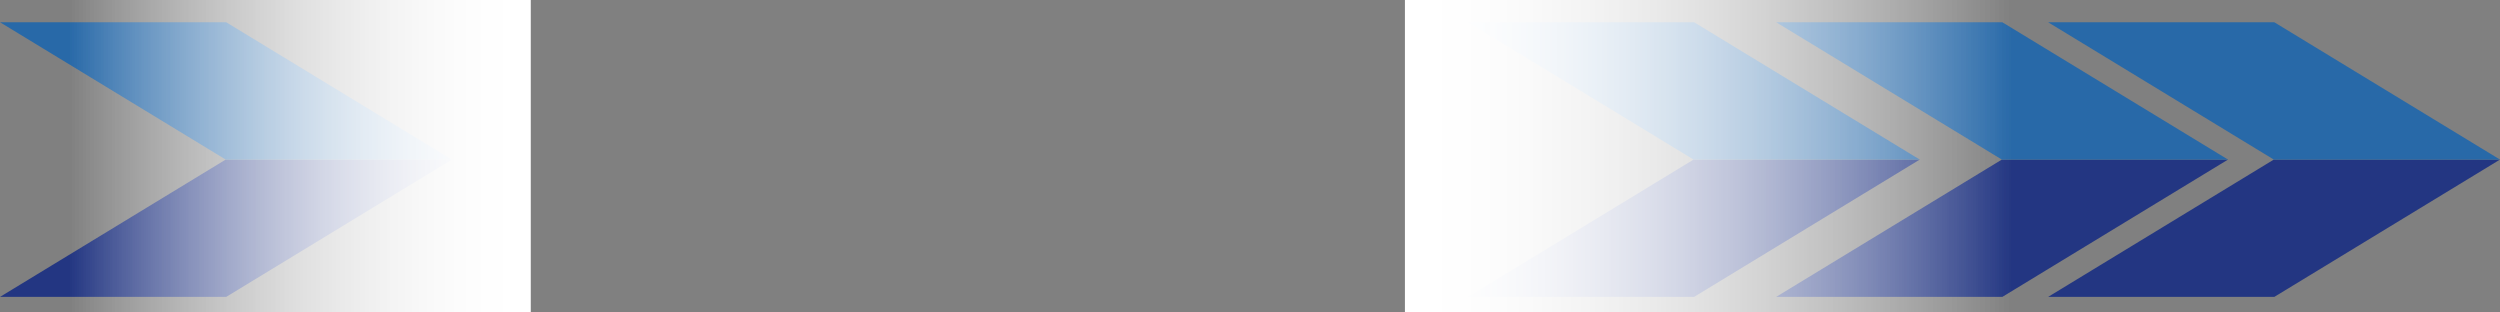 <svg xmlns="http://www.w3.org/2000/svg" xmlns:xlink="http://www.w3.org/1999/xlink" width="2384.399" height="298" viewBox="0 0 2384.399 298">
  <rect x="0" y="0" width="2384.399" height="298" fill="#808080" stroke="none"/>
  <defs>
    <linearGradient id="linear-gradient" x1="0.5" x2="0.5" y2="1" gradientUnits="objectBoundingBox">
      <stop offset="0" stop-color="#fff" stop-opacity="0"/>
      <stop offset="1" stop-color="#fff"/>
    </linearGradient>
  </defs>
  <g id="arrows" transform="translate(252.997 -353)">
    <g id="arrow" transform="translate(1871.997 636.167) rotate(180)">
      <path id="top" d="M208.1,130.972h7.638L430.994,0H215.255L0,130.972Z" fill="#233682"/>
      <path id="bottom" d="M222.893,130.972h-7.638L0,0H215.739L430.994,130.972Z" transform="translate(0.003 130.972)" fill="#2869a8"/>
    </g>
    <g id="arrow-2" data-name="arrow" transform="translate(1577.997 636.167) rotate(180)">
      <path id="top-2" data-name="top" d="M208.1,130.972h7.638L430.994,0H215.255L0,130.972Z" fill="#233682"/>
      <path id="bottom-2" data-name="bottom" d="M222.893,130.972h-7.638L0,0H215.739L430.994,130.972Z" transform="translate(0.003 130.972)" fill="#2869a8"/>
    </g>
    <g id="arrow-3" data-name="arrow" transform="translate(2131.402 636.167) rotate(180)">
      <path id="top-3" data-name="top" d="M208.1,130.972h7.638L430.994,0H215.255L0,130.972Z" fill="#233682"/>
      <path id="bottom-3" data-name="bottom" d="M222.893,130.972h-7.638L0,0H215.739L430.994,130.972Z" transform="translate(0.003 130.972)" fill="#2869a8"/>
    </g>
    <g id="arrow-4" data-name="arrow" transform="translate(178 636.167) rotate(180)">
      <path id="top-4" data-name="top" d="M208.1,130.972h7.638L430.994,0H215.255L0,130.972Z" fill="#233682"/>
      <path id="bottom-4" data-name="bottom" d="M222.893,130.972h-7.638L0,0H215.739L430.994,130.972Z" transform="translate(0.003 130.972)" fill="#2869a8"/>
    </g>
    <g id="gradient" transform="translate(279 102)">
      <rect id="Rectangle_199" data-name="Rectangle 199" width="298" height="580" transform="translate(1388 251) rotate(90)" fill="url(#linear-gradient)"/>
      <rect id="Rectangle_200" data-name="Rectangle 200" width="298" height="580" transform="translate(1388 251) rotate(90)" fill="url(#linear-gradient)"/>
    </g>
    <g id="gradient-2" data-name="gradient" transform="translate(1061 902.098) rotate(180)">
      <rect id="Rectangle_199-2" data-name="Rectangle 199" width="298" height="440" transform="translate(1248 251.098) rotate(90)" fill="url(#linear-gradient)"/>
      <rect id="Rectangle_200-2" data-name="Rectangle 200" width="298" height="440" transform="translate(1248 251.098) rotate(90)" fill="url(#linear-gradient)"/>
    </g>
  </g>
</svg>
